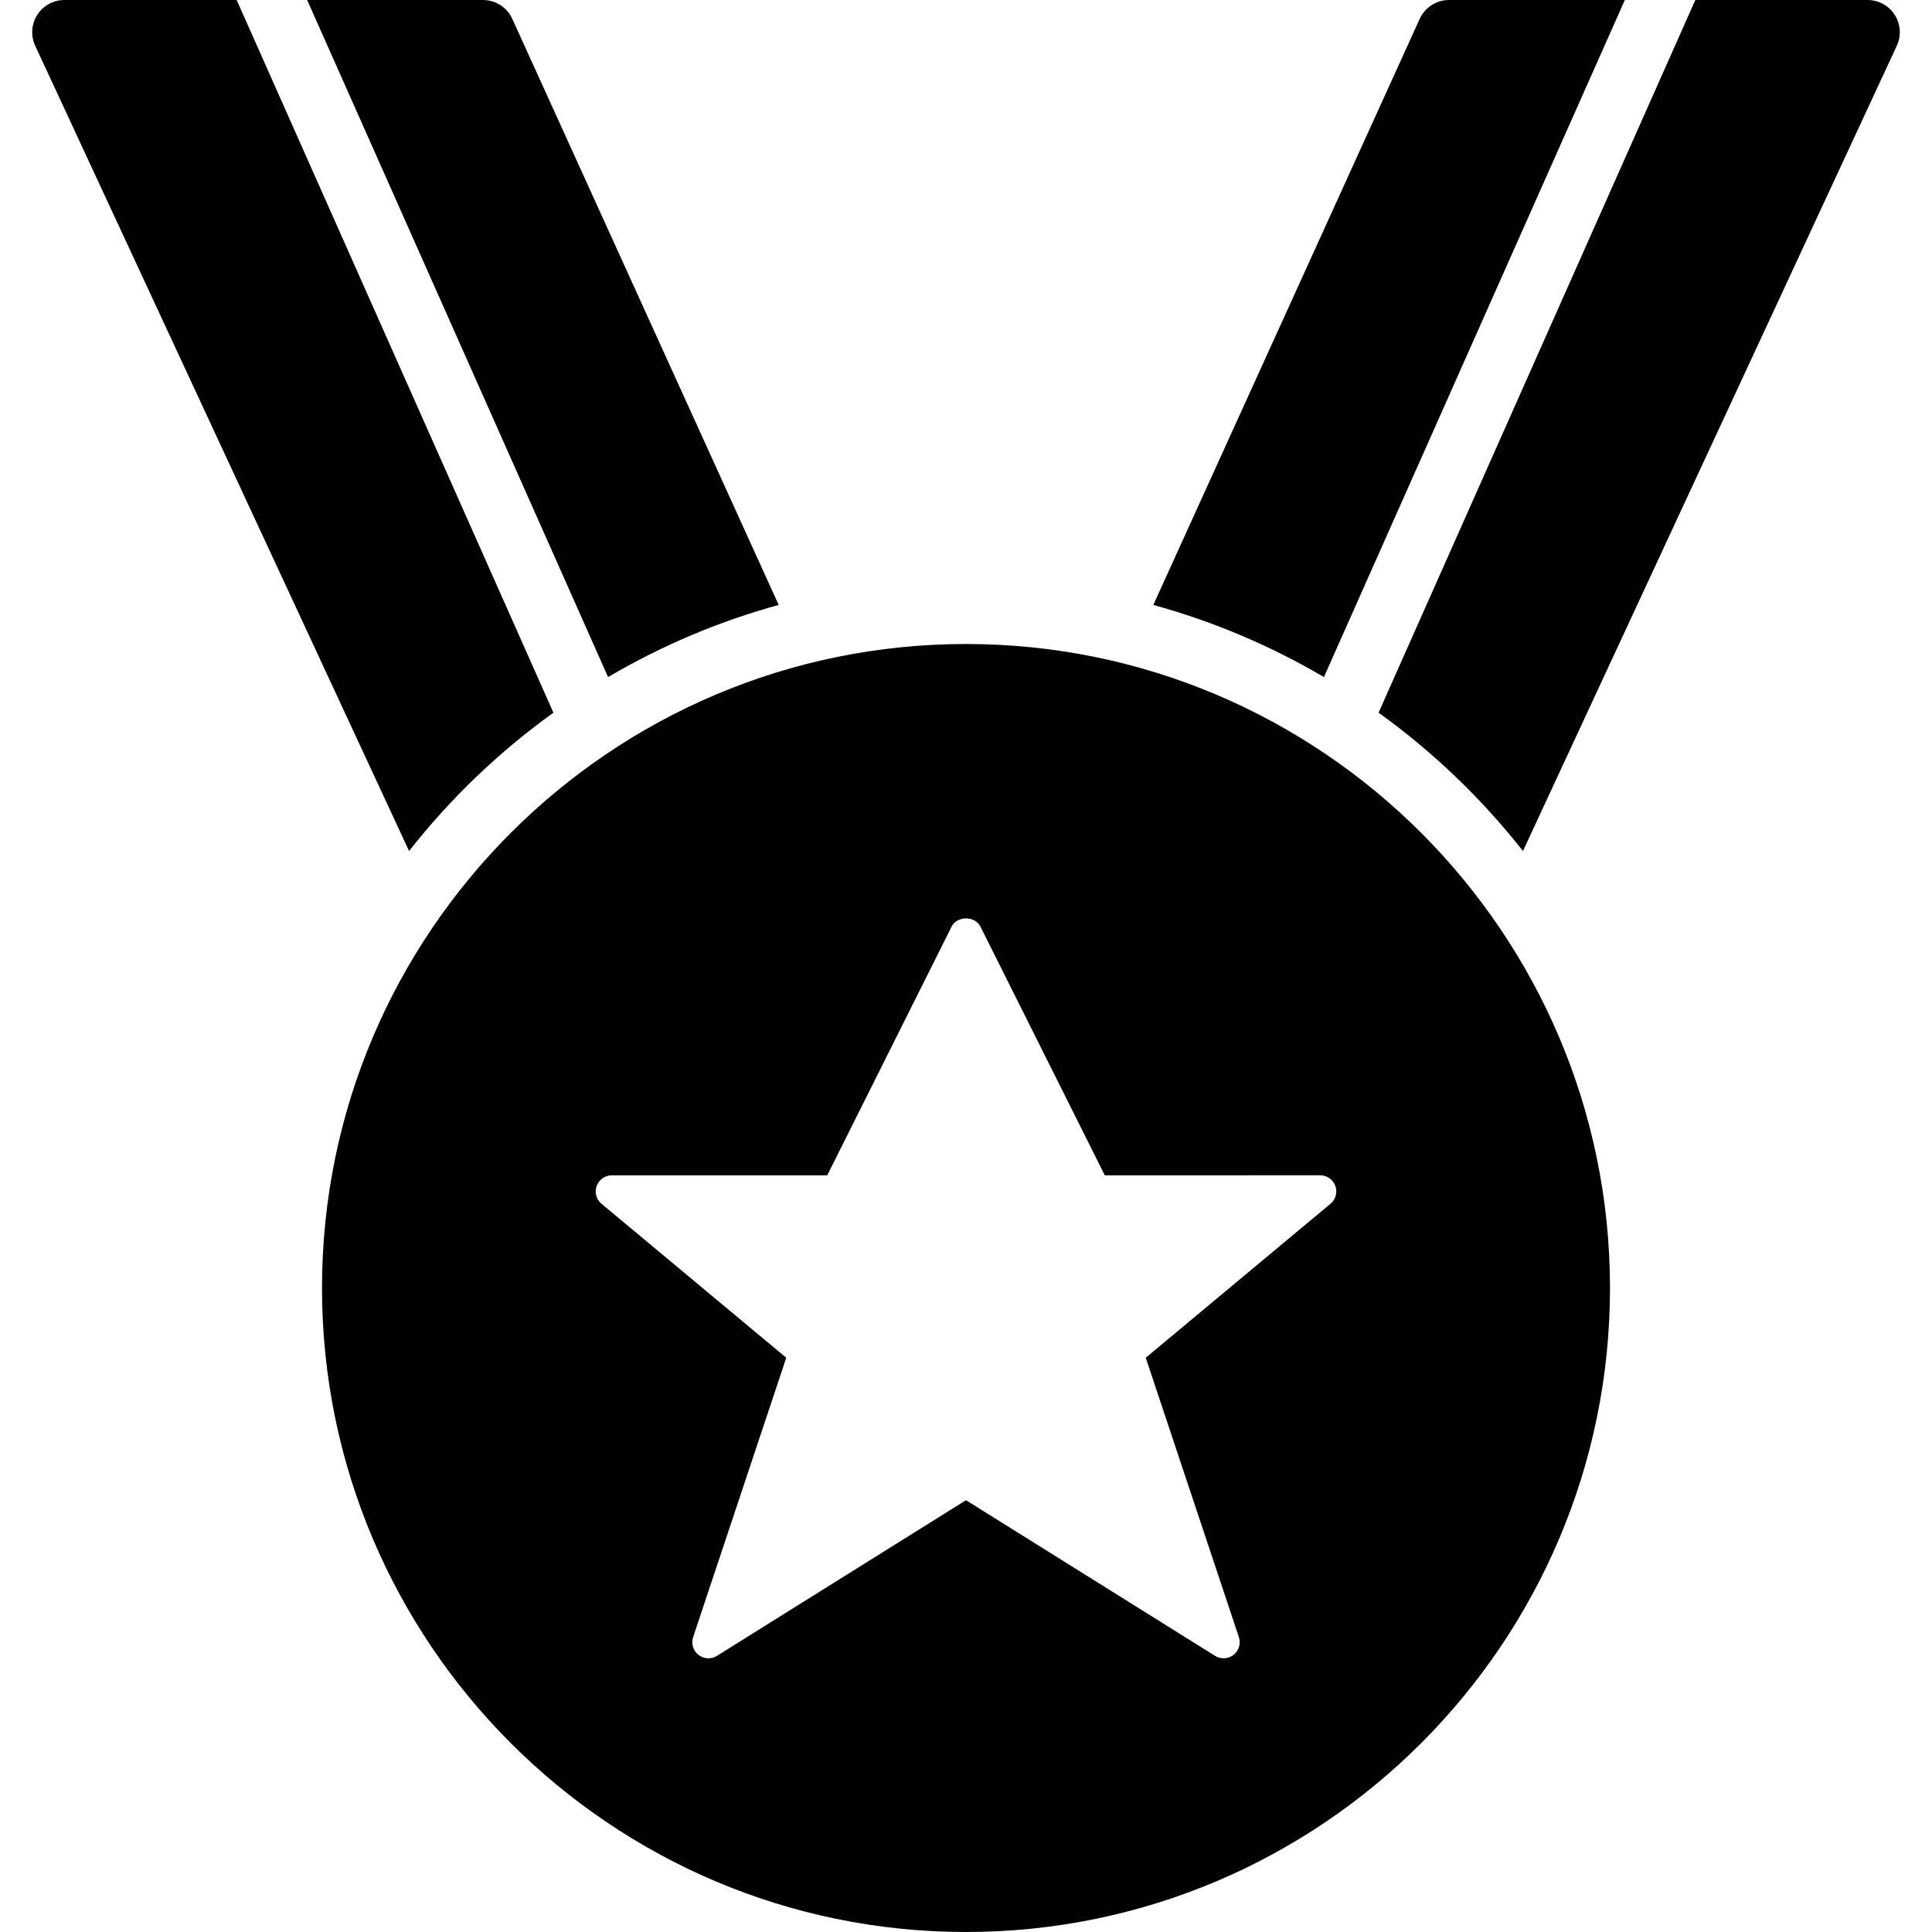 <?xml version="1.0" encoding="utf-8"?>
<!-- Generator: Adobe Illustrator 17.0.0, SVG Export Plug-In . SVG Version: 6.00 Build 0)  -->
<!DOCTYPE svg PUBLIC "-//W3C//DTD SVG 1.1//EN" "http://www.w3.org/Graphics/SVG/1.1/DTD/svg11.dtd">
<svg version="1.1" id="Layer_2" xmlns="http://www.w3.org/2000/svg" xmlns:xlink="http://www.w3.org/1999/xlink" x="0px" y="0px"
	 width="60px" height="60px" viewBox="0 0 60 60" enable-background="new 0 0 60 60" xml:space="preserve">
<g>
	<path fill="#010101" d="M24.183,18.787L15.91,0.586C15.748,0.23,15.392,0,15,0H9.539l9.345,21.027
		C20.527,20.061,22.305,19.302,24.183,18.787z"/>
	<path fill="#010101" d="M17.187,22.133L7.35,0H2C1.659,0,1.341,0.174,1.157,0.462C0.973,0.75,0.949,1.111,1.093,1.421
		l11.611,25.008C13.988,24.795,15.498,23.348,17.187,22.133z"/>
	<path fill="#010101" d="M58.843,0.462C58.659,0.174,58.341,0,58,0h-5.35l-9.837,22.133c1.689,1.215,3.199,2.663,4.484,4.296
		L58.907,1.421C59.051,1.111,59.027,0.75,58.843,0.462z"/>
	<path fill="#010101" d="M50.461,0H45c-0.392,0-0.748,0.23-0.91,0.586l-8.273,18.201c1.878,0.516,3.656,1.274,5.299,2.24L50.461,0z"
		/>
	<path fill="#010101" d="M30,20c-11.028,0-20,8.972-20,20c0,11.028,8.972,20,20,20s20-8.972,20-20C50,28.972,41.028,20,30,20z
		 M41.32,37.384l-5.738,4.782l2.892,8.676c0.067,0.2,0.001,0.421-0.165,0.551C38.219,51.464,38.11,51.5,38,51.5
		c-0.092,0-0.184-0.025-0.265-0.076L30,46.59l-7.735,4.834c-0.179,0.112-0.409,0.099-0.574-0.031
		c-0.166-0.13-0.232-0.351-0.165-0.551l2.892-8.676l-5.738-4.782c-0.162-0.135-0.222-0.356-0.15-0.554
		c0.072-0.198,0.26-0.33,0.47-0.33h6.691l3.862-7.724c0.17-0.339,0.725-0.339,0.895,0l3.862,7.724H41c0.21,0,0.398,0.132,0.47,0.33
		C41.542,37.028,41.482,37.249,41.32,37.384z"/>
</g>
</svg>

